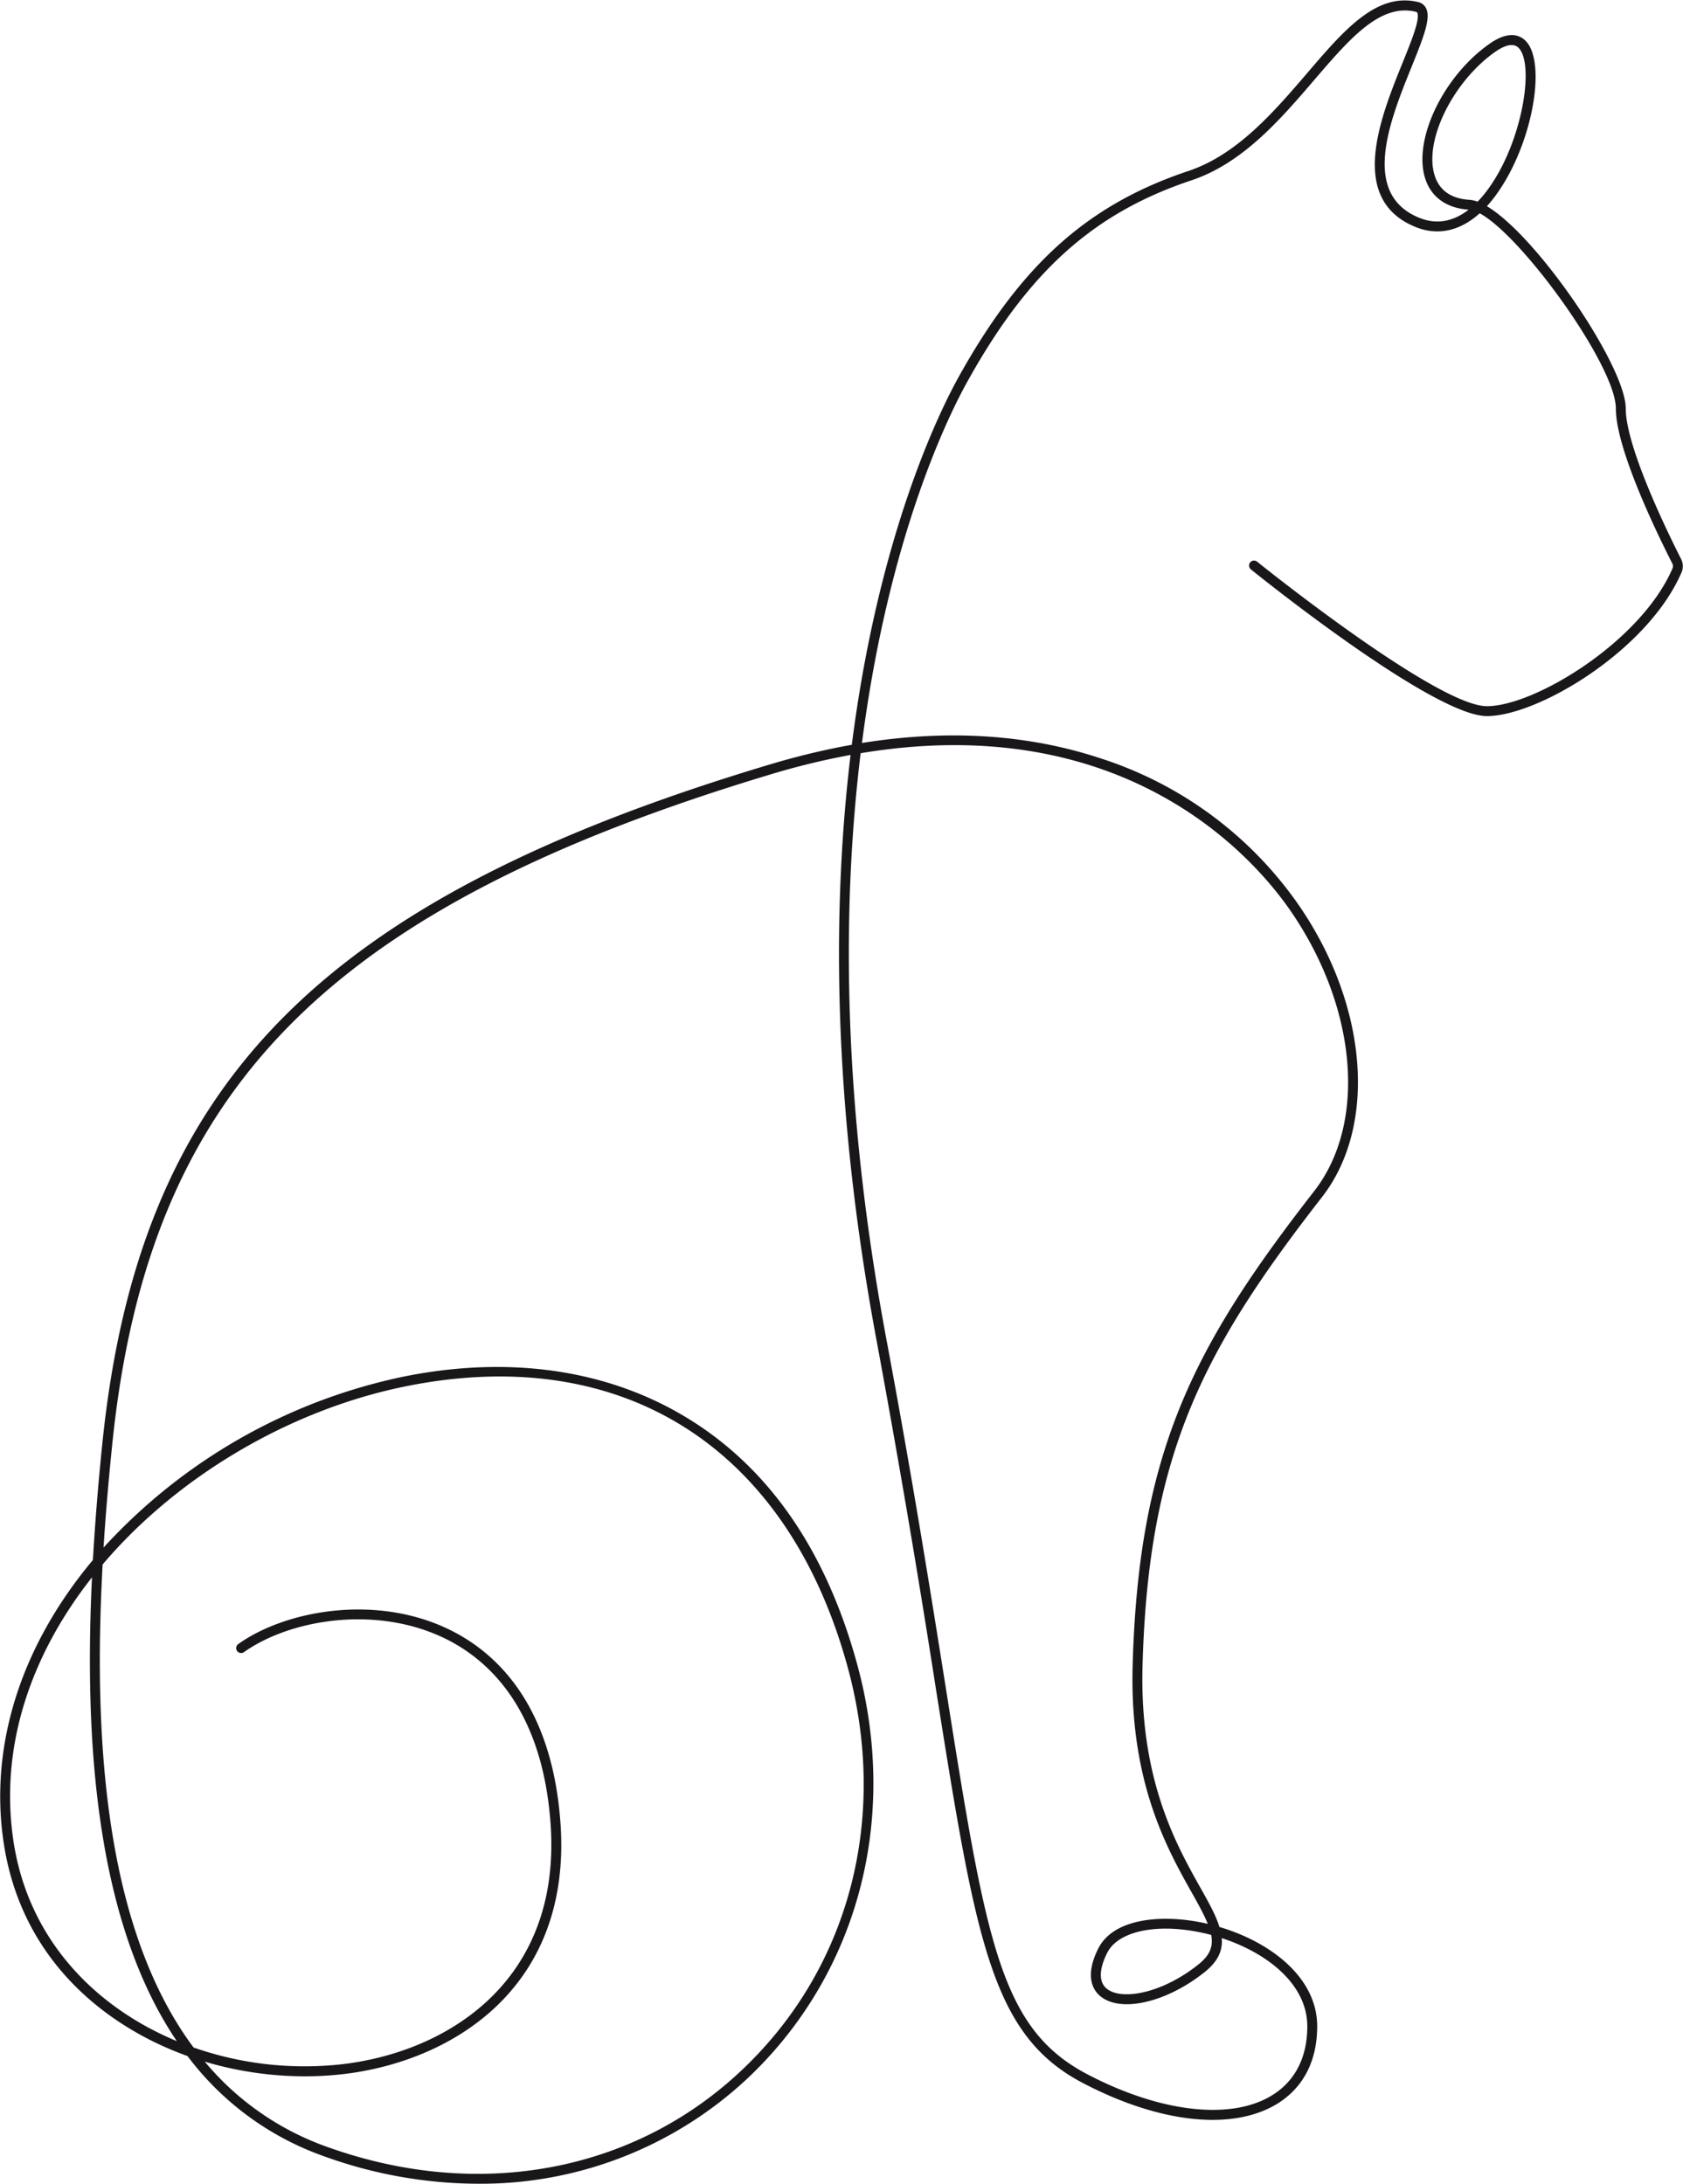 <svg xmlns="http://www.w3.org/2000/svg" viewBox="0 0 2040 2648"><path d="M1832.2 54.6c-5.2 0-11.7 2.7-19.5 8-50.7 35.5-86.2 106.2-74.2 148.5 5.4 19.3 19.9 29.8 43 31.2 3 .2 6.1 1 9.5 2.2 6.9-7 12.9-15 18-22.8 37.6-57.3 50.7-145.2 31.5-163.9-2.2-2.1-5-3.2-8.3-3.2zM1413 2338.3c-34.7 0-61.6 10.5-71 29.5-5.9 11.6-13.6 32.7-.4 43.4 17.9 14.4 66.7 6 111.2-29.6 13.8-11.1 18-21.7 15.3-35.7l-6.5-1.6c-17.1-4-33.6-6-48.6-6zM111.5 1912.4C39.3 2004-.7 2114.4 16 2230.1c17.3 120.1 98.3 203 198.3 244.6-97.5-144.3-112.5-361.1-102.8-562.3zm931.7-999.1c-22.3 182.8-23.1 419.5 31.1 709.8 32 170.9 54 309.3 71.7 420.6 49.4 311 66 415.8 172.2 471.3 87.8 46 173.3 56 223 25.8 28.4-17.1 43.4-46.2 43.4-84 0-51.6-49.5-89.4-103.7-107 1.3 14.7-4.2 28-20.6 41.1-46 36.8-101.3 49.7-126.2 29.6-8.5-6.8-20.2-23.5-2.9-58 18.9-37.8 80.2-42.3 132.8-30-4.3-10.5-11-23-19.7-38.3-30-53.5-75.3-134.3-71.4-275 7.2-259.3 73.7-387 220-575 64-82.3 52.4-221.6-28-339-42.8-62.6-198.8-245.8-521.7-192zm-795 1586.3a341.2 341.2 0 0 0 149.4 103.7c181.1 64.7 367.4 31 498.2-90.3 133-123.3 182.2-307.2 131.6-492-73.3-267.6-274.7-394.5-539-339.5-137.5 28.6-273 108-364 215.3-11.6 210.4 2.4 440.7 110.2 585.6A407.5 407.5 0 0 0 412 2503c126.7-13.7 269.5-98.6 255.3-292.7-10.3-140.2-76.8-199.8-130.7-225.1-84.6-39.7-187.2-20.4-240.9 17.9a6 6 0 0 1-8.3-1.4 6 6 0 0 1 1.4-8.4c56.4-40.3 164.2-60.6 252.8-19 57 26.7 127 89.1 137.7 235.1 14.8 202.6-134 291.2-266 305.6-55.2 6-112.1.4-165-15.4zm330.8 148a551.6 551.6 0 0 1-185.4-33 354.1 354.1 0 0 1-166.3-121.8c-25.8-9.3-50.4-21-73.1-35.1-59-36.4-132.7-105.2-150.1-225.8-16.8-116.7 21.6-236.7 108.5-340.5a3177 3177 0 0 1 11.4-140.8c44.5-436.9 263.6-660.1 808.6-823.6 34-10.2 67.3-18.2 99.9-24C1065 647.7 1139 498.5 1162 457c76-136.7 156.7-209 278.5-249.7 59.1-19.7 103.9-72 143.4-118 45.4-53.1 84.7-99 135.1-86.8a14 14 0 0 1 9.5 7.4c6 11.7-2.2 33.4-17.3 70.7-26.3 65-62.3 154 8.7 183.3 23.5 9.7 43.8 3.1 60.3-9.7-27.6-1.8-46.6-16-53.3-39.8-13.4-47.4 23.6-123 79-161.6 22.5-15.6 35.8-10.6 43-3.6 25.5 24.8 9.9 118.6-30 179.1-5.3 8.2-10.8 15.4-16.6 21.7 61.7 36.8 168.3 194.5 168.3 245.2 0 48.8 55.9 160.5 67 182.4a19 19 0 0 1 .7 16.2c-40.6 94.6-173.9 174.4-236 174.4-65 0-277-170.5-286-177.8a6 6 0 0 1-1-8.4 6 6 0 0 1 8.5-1c2.2 1.8 217.8 175.2 278.5 175.2 57.7 0 186.7-78.1 225-167.1a7 7 0 0 0-.3-6c-16-31.4-68.4-137.6-68.4-187.9 0-51.2-112.8-208.3-165-236.6-24.2 21.7-51.2 27.6-78.3 16.4-82-33.8-41.8-133.1-15.2-198.9 10.6-26.2 21.6-53.3 17.7-60.8-.2-.4-.5-.8-1.6-1C1673 3.7 1635.9 47 1593 97c-40.5 47.2-86.4 100.8-148.7 121.6-118.7 39.6-197.5 110.3-271.8 244.2-22.7 40.8-95.3 187.2-127.7 438 104.2-16.7 201-10.5 288.8 18.5a465.5 465.5 0 0 1 241.3 179c83.3 121.6 94.6 266.8 27.5 353.1-144.7 186-210.4 312.1-217.5 568-3.8 137.4 40.5 216.5 69.9 268.9 10.2 18.1 19 33.8 23.3 48 61 18 118.5 60.7 118.5 120.4 0 42.2-17 74.8-49 94.3-54.2 32.7-142 23.2-235-25.5-111.4-58.3-129.7-173.1-178.5-480a14916.7 14916.7 0 0 0-71.6-420.3c-54-289.6-53.6-526.4-31.5-709.9a887 887 0 0 0-95 23c-539.3 161.9-756.2 382.3-800 813.4-4.1 40-7.8 81.8-10.5 124.6A681.1 681.1 0 0 1 486 1669.7c121.8-25.3 236-11.6 330 39.7 108.1 59 183.2 162.7 223 308.4 26 95 26.2 192.5.6 282.3A482.5 482.5 0 0 1 904 2521.8a472.8 472.8 0 0 1-325 125.8z" fill="#1A171B" fill-rule="evenodd"/></svg>